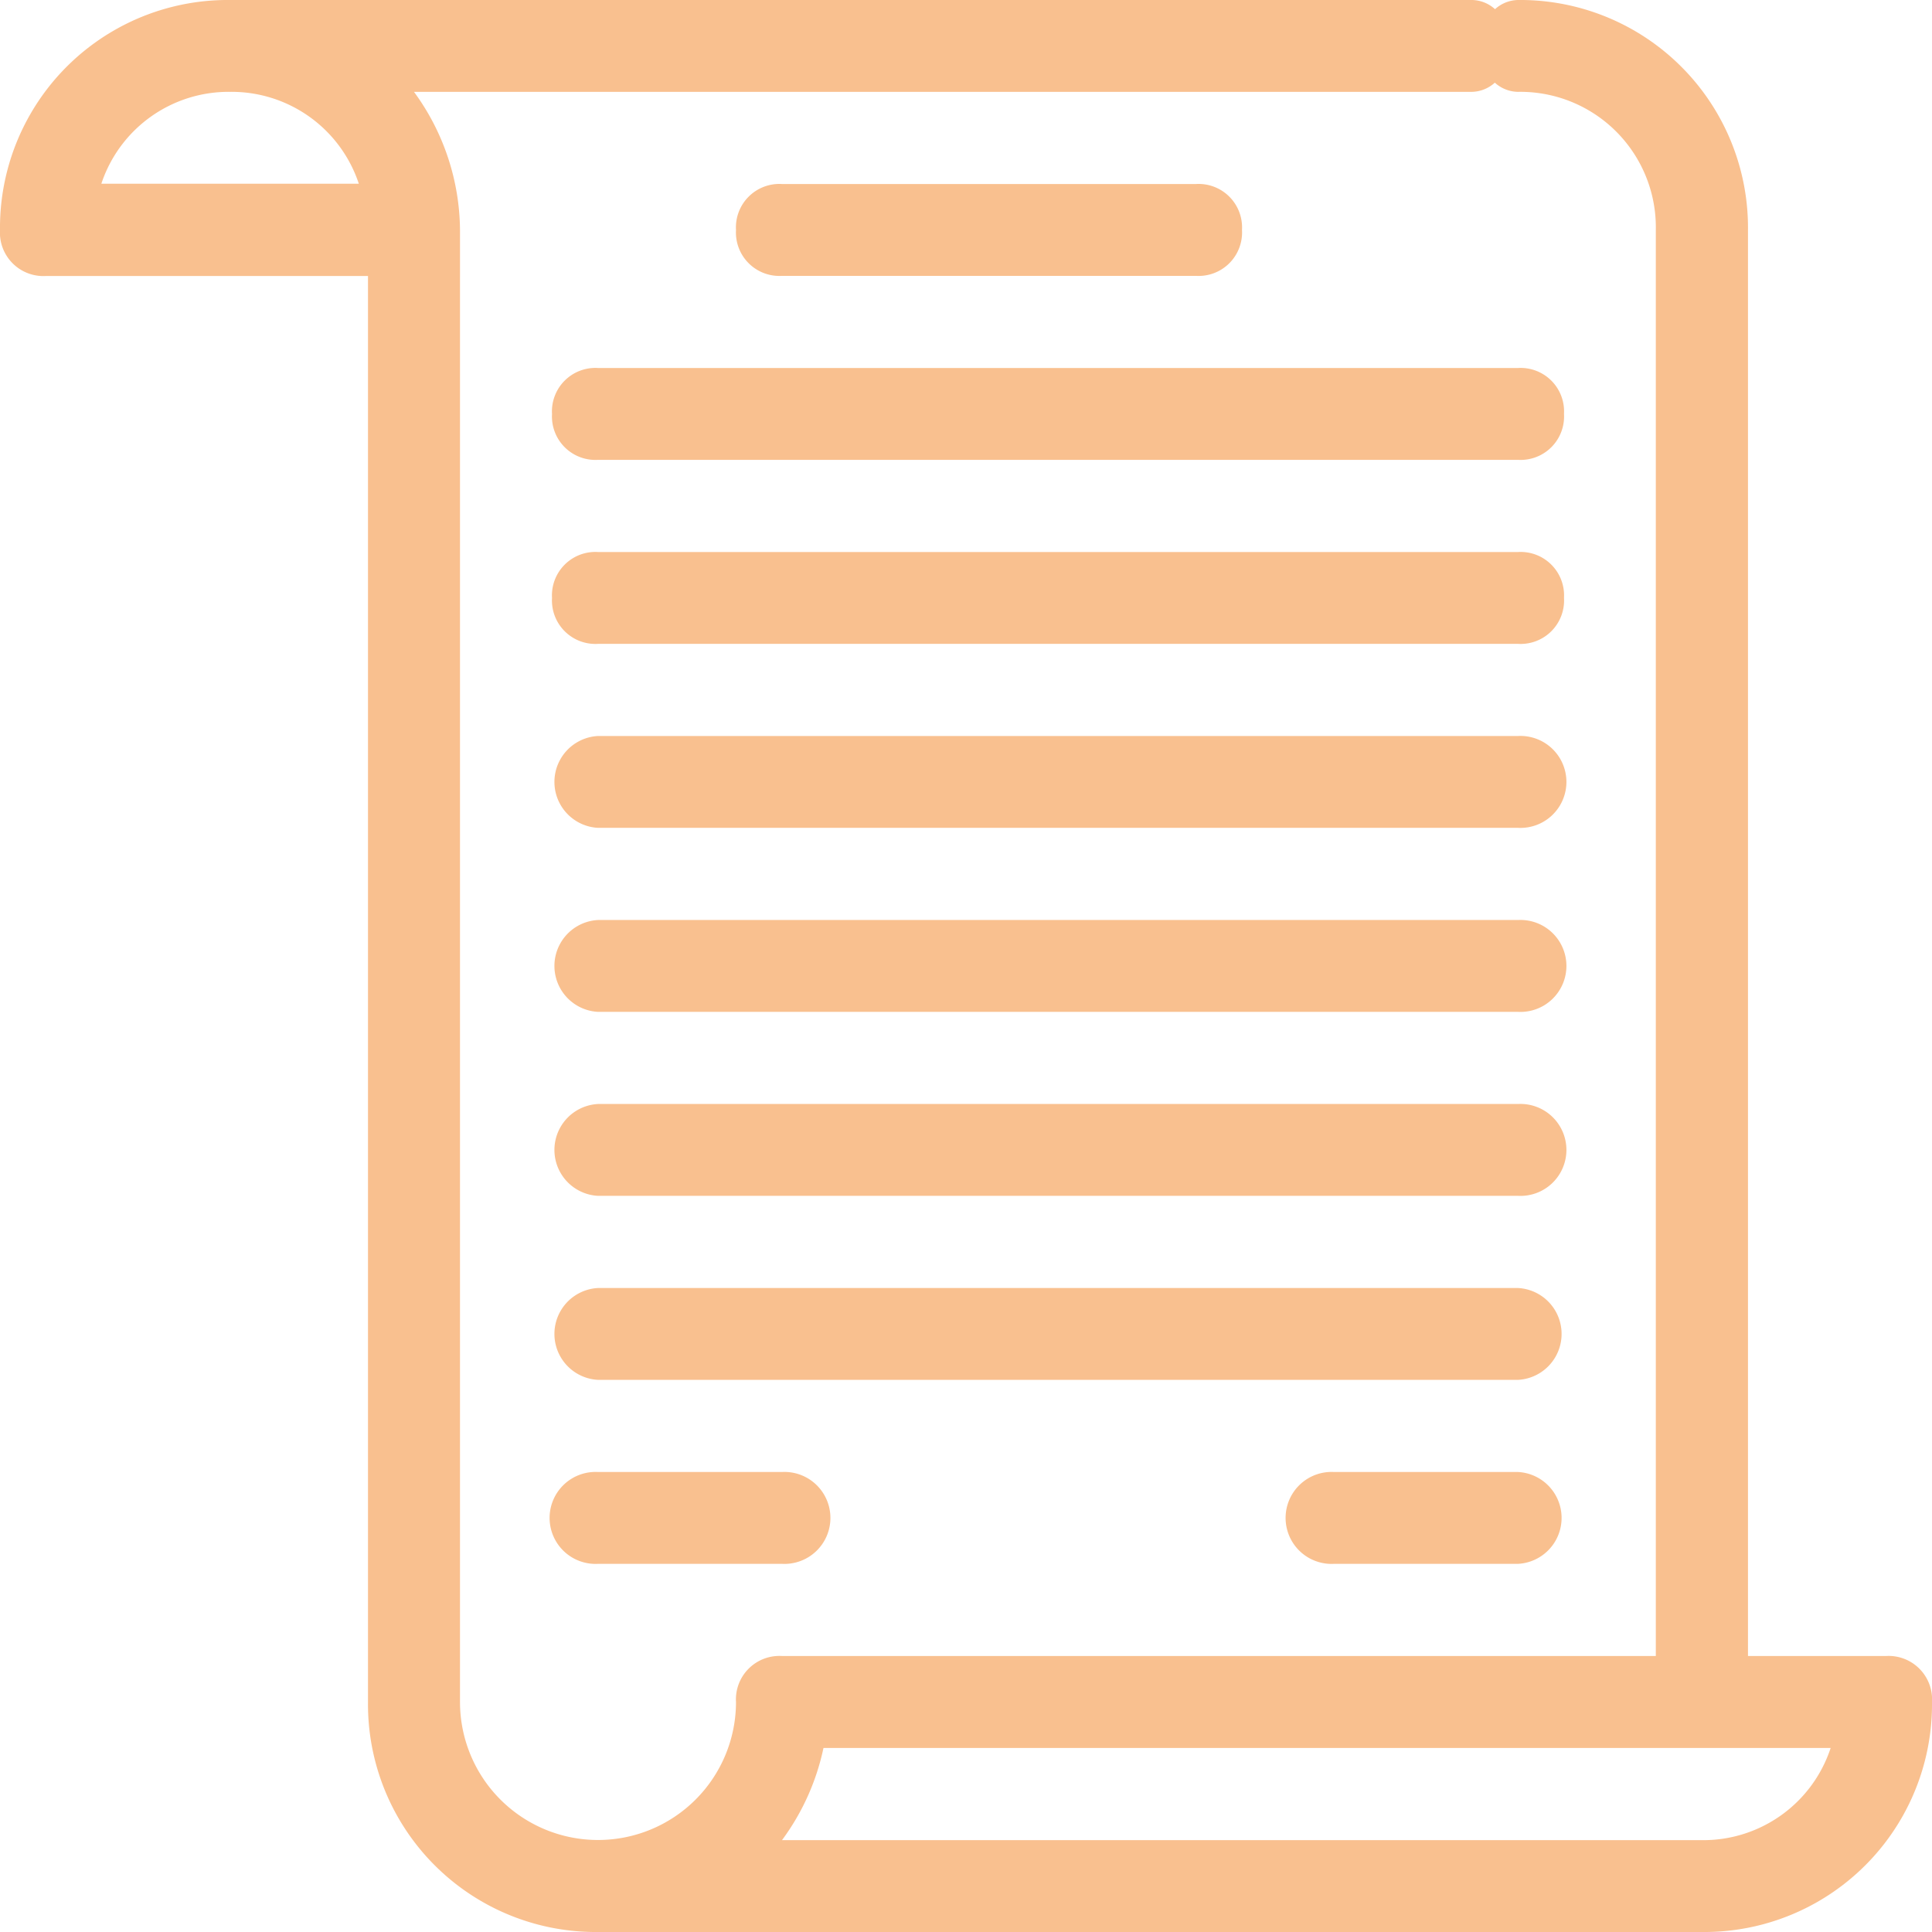 <svg id="XMLID_378_" xmlns="http://www.w3.org/2000/svg" width="61" height="61" viewBox="0 0 61 61">
  <path id="XMLID_379_" d="M20.452,9.9H33.524a1.372,1.372,0,0,0,1.452-1.452A1.372,1.372,0,0,0,33.524,7H20.452A1.372,1.372,0,0,0,19,8.452,1.372,1.372,0,0,0,20.452,9.9Z" transform="translate(4.238 -1.19)" fill="#f9c08f"/>
  <path id="XMLID_380_" d="M22.262,37.9a1.452,1.452,0,1,0,0-2.9h-5.81a1.452,1.452,0,1,0,0,2.9Z" transform="translate(2.429 11.476)" fill="#f9c08f"/>
  <path id="XMLID_381_" d="M38.262,35h-5.81a1.452,1.452,0,1,0,0,2.9h5.81a1.452,1.452,0,0,0,0-2.9Z" transform="translate(9.667 11.476)" fill="#f9c08f"/>
  <path id="XMLID_382_" d="M16.452,13.9H45.5a1.372,1.372,0,0,0,1.452-1.452A1.372,1.372,0,0,0,45.5,11H16.452A1.372,1.372,0,0,0,15,12.452,1.372,1.372,0,0,0,16.452,13.9Z" transform="translate(2.429 0.619)" fill="#f9c08f"/>
  <path id="XMLID_383_" d="M16.452,17.9H45.5a1.372,1.372,0,0,0,1.452-1.452A1.372,1.372,0,0,0,45.5,15H16.452A1.372,1.372,0,0,0,15,16.452,1.372,1.372,0,0,0,16.452,17.9Z" transform="translate(2.429 2.429)" fill="#f9c08f"/>
  <path id="XMLID_384_" d="M16.452,21.9H45.5a1.452,1.452,0,1,0,0-2.9H16.452a1.452,1.452,0,0,0,0,2.9Z" transform="translate(2.429 4.238)" fill="#f9c08f"/>
  <path id="XMLID_385_" d="M16.452,25.9H45.5a1.452,1.452,0,1,0,0-2.9H16.452a1.452,1.452,0,0,0,0,2.9Z" transform="translate(2.429 6.048)" fill="#f9c08f"/>
  <path id="XMLID_386_" d="M16.452,29.9H45.5a1.452,1.452,0,1,0,0-2.9H16.452a1.452,1.452,0,0,0,0,2.9Z" transform="translate(2.429 7.857)" fill="#f9c08f"/>
  <path id="XMLID_405_" d="M16.452,33.9H45.5a1.452,1.452,0,0,0,0-2.9H16.452a1.452,1.452,0,0,0,0,2.9Z" transform="translate(2.429 9.667)" fill="#f9c08f"/>
  <path id="XMLID_462_" d="M62.548,55.286H58.19V10.262A7.191,7.191,0,0,0,50.929,3a1.109,1.109,0,0,0-.726.29A1.109,1.109,0,0,0,49.476,3H10.262A7.191,7.191,0,0,0,3,10.262a1.372,1.372,0,0,0,1.452,1.452H14.619V56.738A7.191,7.191,0,0,0,21.881,64H56.738A7.191,7.191,0,0,0,64,56.738,1.372,1.372,0,0,0,62.548,55.286ZM10.262,5.9a4.231,4.231,0,0,1,4.067,2.9H6.2A4.231,4.231,0,0,1,10.262,5.9Zm7.262,50.833V10.262A7.468,7.468,0,0,0,16.071,5.9h33.4a1.109,1.109,0,0,0,.726-.29,1.109,1.109,0,0,0,.726.29,4.279,4.279,0,0,1,4.357,4.357V55.286H27.69a1.372,1.372,0,0,0-1.452,1.452,4.357,4.357,0,1,1-8.714,0ZM56.738,61.1H27.69A7.486,7.486,0,0,0,29,58.19H60.8A4.231,4.231,0,0,1,56.738,61.1Z" transform="translate(-3 -3)" fill="#f9c08f"/>
</svg>
